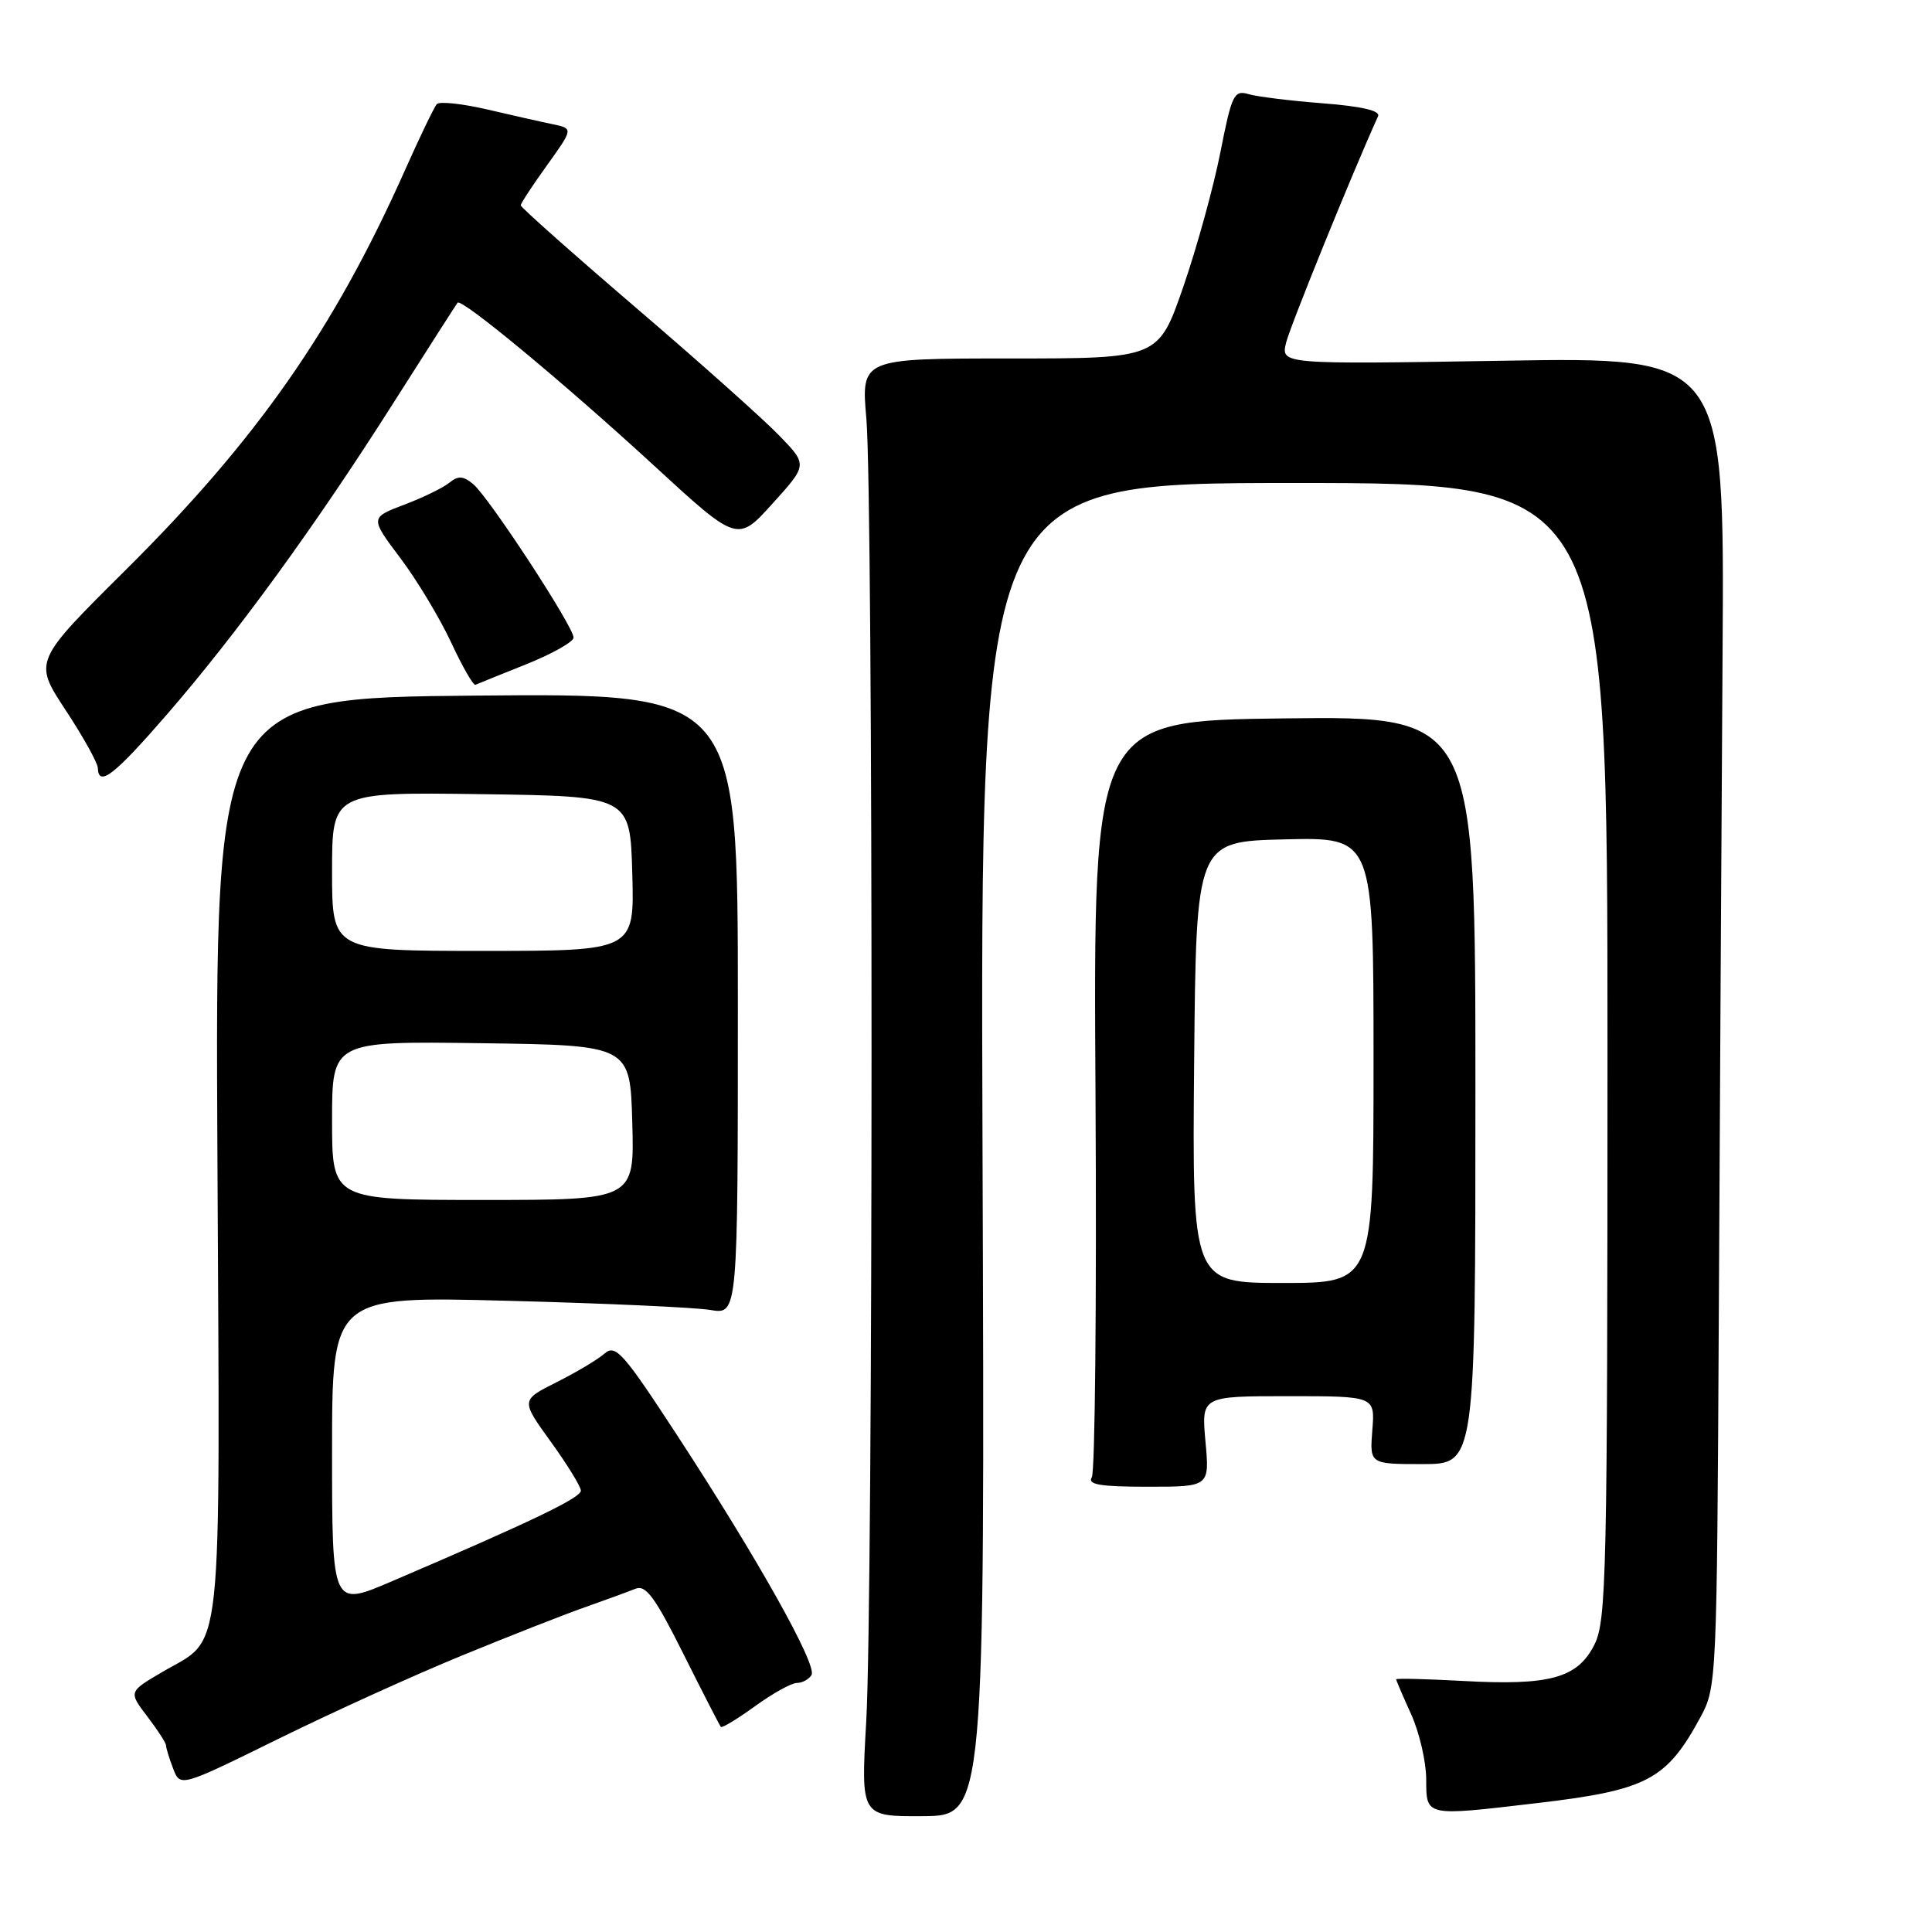 <?xml version="1.0" encoding="UTF-8" standalone="no"?>
<!DOCTYPE svg PUBLIC "-//W3C//DTD SVG 1.1//EN" "http://www.w3.org/Graphics/SVG/1.1/DTD/svg11.dtd" >
<svg xmlns="http://www.w3.org/2000/svg" xmlns:xlink="http://www.w3.org/1999/xlink" version="1.1" viewBox="0 0 256 256">
 <g >
 <path fill="currentColor"
d=" M 130.19 152.30 C 129.88 64.00 129.88 64.00 171.44 64.00 C 213.00 64.00 213.00 64.00 213.00 139.25 C 213.00 208.90 212.87 214.76 211.25 217.96 C 209.01 222.37 205.34 223.38 193.75 222.73 C 188.94 222.47 185.00 222.37 185.00 222.52 C 185.00 222.66 185.89 224.74 186.98 227.14 C 188.07 229.54 188.97 233.41 188.98 235.75 C 189.00 240.72 188.77 240.67 203.50 238.94 C 218.28 237.21 220.80 235.88 225.34 227.50 C 227.46 223.57 227.50 222.59 227.75 174.50 C 227.89 147.55 228.11 107.91 228.25 86.41 C 228.50 47.31 228.50 47.31 199.11 47.80 C 169.71 48.28 169.71 48.28 170.42 45.39 C 170.97 43.18 179.10 23.13 182.60 15.40 C 182.93 14.67 180.44 14.09 175.30 13.69 C 171.01 13.36 166.56 12.81 165.42 12.47 C 163.51 11.91 163.21 12.54 161.70 20.22 C 160.79 24.82 158.58 32.84 156.78 38.04 C 153.50 47.50 153.50 47.50 133.80 47.50 C 114.10 47.50 114.10 47.50 114.80 55.50 C 115.72 66.05 115.71 211.91 114.78 228.10 C 114.06 240.70 114.06 240.70 122.28 240.65 C 130.50 240.60 130.50 240.60 130.19 152.30 Z  M 61.18 219.38 C 67.40 216.82 74.75 213.94 77.50 212.97 C 80.25 212.00 83.26 210.90 84.20 210.52 C 85.57 209.96 86.79 211.62 90.56 219.16 C 93.13 224.30 95.36 228.65 95.52 228.82 C 95.68 229.00 97.72 227.76 100.06 226.07 C 102.39 224.38 104.88 223.00 105.59 223.00 C 106.30 223.00 107.17 222.53 107.53 221.95 C 108.32 220.67 100.45 206.61 89.75 190.22 C 82.57 179.22 81.56 178.08 80.11 179.35 C 79.23 180.13 76.36 181.84 73.75 183.15 C 69.01 185.53 69.01 185.53 72.97 191.02 C 75.15 194.03 76.95 196.96 76.97 197.51 C 77.00 198.46 70.45 201.60 51.83 209.57 C 44.00 212.92 44.00 212.92 44.00 192.34 C 44.00 171.75 44.00 171.75 67.25 172.36 C 80.04 172.69 92.14 173.24 94.14 173.58 C 97.77 174.19 97.77 174.19 97.77 133.03 C 97.77 91.86 97.77 91.86 63.14 92.17 C 28.50 92.48 28.50 92.48 28.81 153.33 C 29.15 221.63 29.67 216.76 21.52 221.54 C 17.03 224.17 17.03 224.17 19.51 227.43 C 20.88 229.22 22.00 230.95 22.00 231.28 C 22.00 231.60 22.42 232.98 22.94 234.34 C 23.88 236.81 23.88 236.81 36.86 230.42 C 44.01 226.90 54.95 221.93 61.18 219.38 Z  M 159.73 191.00 C 159.19 185.00 159.19 185.00 170.70 185.00 C 182.20 185.00 182.20 185.00 181.84 189.50 C 181.49 194.00 181.49 194.00 188.49 194.00 C 195.50 194.00 195.50 194.00 195.50 144.44 C 195.50 94.89 195.50 94.89 170.18 95.19 C 144.86 95.50 144.86 95.50 145.16 145.00 C 145.32 172.23 145.10 195.06 144.67 195.75 C 144.06 196.71 145.77 197.00 152.08 197.00 C 160.28 197.00 160.28 197.00 159.73 191.00 Z  M 22.05 94.75 C 31.35 84.03 41.78 69.69 52.06 53.50 C 56.60 46.35 60.46 40.33 60.63 40.11 C 61.15 39.47 74.80 50.79 86.61 61.65 C 97.72 71.87 97.72 71.87 102.36 66.73 C 107.01 61.59 107.01 61.59 103.25 57.71 C 101.19 55.57 92.64 47.94 84.25 40.76 C 75.86 33.57 69.00 27.47 69.00 27.21 C 69.00 26.95 70.57 24.55 72.49 21.89 C 75.97 17.03 75.97 17.03 73.24 16.46 C 71.73 16.15 67.80 15.26 64.50 14.49 C 61.20 13.73 58.22 13.41 57.88 13.80 C 57.53 14.18 55.60 18.19 53.59 22.71 C 44.23 43.68 34.02 58.28 16.61 75.57 C 4.45 87.64 4.45 87.64 8.68 94.07 C 11.01 97.61 12.93 101.06 12.96 101.75 C 13.05 104.34 15.10 102.76 22.05 94.75 Z  M 69.75 88.01 C 73.19 86.63 76.00 85.04 76.00 84.48 C 76.00 83.02 64.72 65.79 62.68 64.13 C 61.37 63.05 60.69 63.02 59.56 63.95 C 58.76 64.61 56.07 65.93 53.57 66.87 C 49.03 68.60 49.03 68.60 53.04 73.94 C 55.25 76.87 58.28 81.91 59.78 85.13 C 61.27 88.34 62.73 90.87 63.00 90.74 C 63.28 90.61 66.32 89.38 69.75 88.01 Z  M 44.00 148.48 C 44.00 137.96 44.00 137.96 63.75 138.23 C 83.50 138.50 83.50 138.50 83.78 148.75 C 84.07 159.00 84.07 159.00 64.03 159.00 C 44.00 159.00 44.00 159.00 44.00 148.48 Z  M 44.00 115.48 C 44.00 104.96 44.00 104.96 63.75 105.23 C 83.50 105.50 83.50 105.50 83.78 115.75 C 84.07 126.00 84.07 126.00 64.03 126.00 C 44.00 126.00 44.00 126.00 44.00 115.48 Z  M 158.23 140.75 C 158.50 111.50 158.50 111.50 170.25 111.22 C 182.00 110.94 182.00 110.94 182.00 140.47 C 182.00 170.00 182.00 170.00 169.98 170.00 C 157.97 170.00 157.97 170.00 158.23 140.75 Z "/>
</g>
</svg>